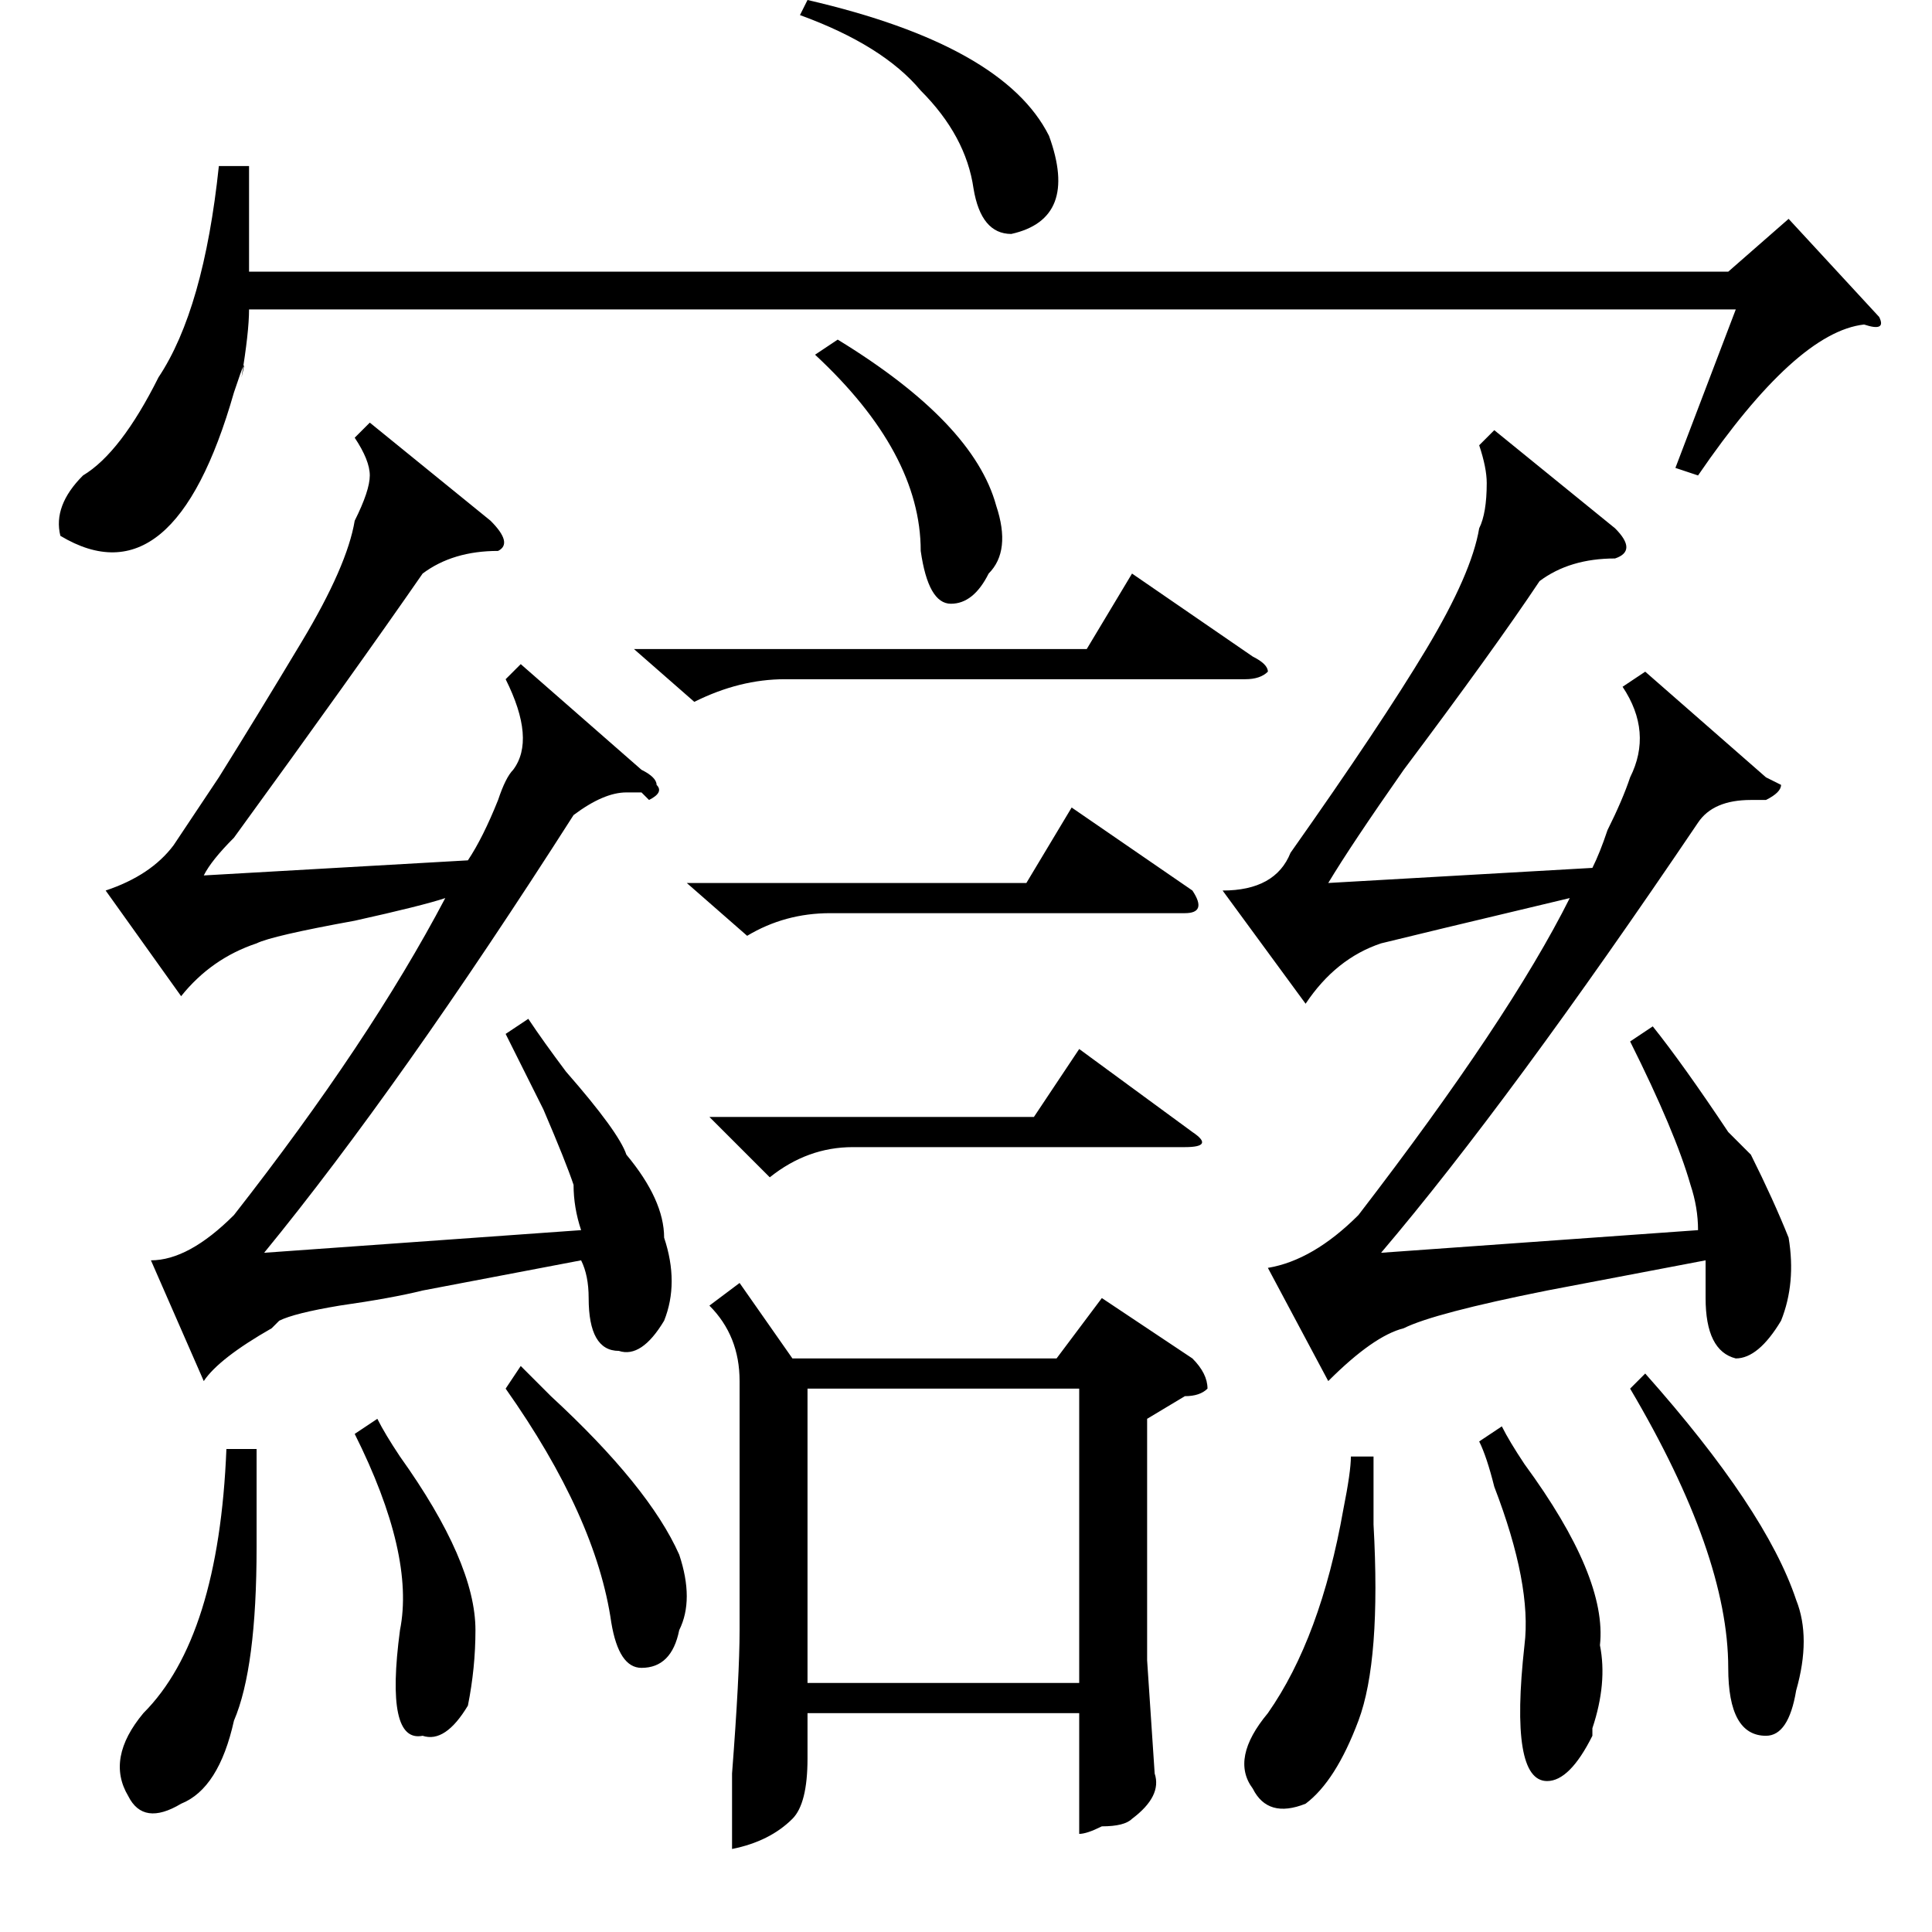 <?xml version="1.0" standalone="no"?>
<!DOCTYPE svg PUBLIC "-//W3C//DTD SVG 1.1//EN" "http://www.w3.org/Graphics/SVG/1.1/DTD/svg11.dtd" >
<svg xmlns="http://www.w3.org/2000/svg" xmlns:xlink="http://www.w3.org/1999/xlink" version="1.1" viewBox="0 -52 256 256">
  <g transform="matrix(1 0 0 -1 0 204)">
   <path fill="currentColor"
d="M249 214q1 -2 -2 -1q-9 -1 -22 -20l-3 1l8 21h-197q0 -3 -1 -9q1 4 -1 -2q-8 -28 -23 -19q-1 4 3 8q5 3 10 13q6 9 8 28h4v-14h196l8 7zM106 254l1 2q26 -6 32 -18q4 -11 -5 -13q-4 0 -5 6q-1 7 -7 13q-5 6 -16 10zM98 86l7 -10h35l6 8l12 -8q2 -2 2 -4q-1 -1 -3 -1
l-5 -3v-32l1 -15q1 -3 -3 -6q-1 -1 -4 -1q-2 -1 -3 -1v16h-36v-6q0 -6 -2 -8q-3 -3 -8 -4v10q1 13 1 19v33q0 6 -4 10zM35 90l42 3q-1 3 -1 6q-1 3 -4 10l-5 10l3 2q2 -3 5 -7q7 -8 8 -11q5 -6 5 -11q2 -6 0 -11q-3 -5 -6 -4q-4 0 -4 7q0 3 -1 5l-21 -4q-4 -1 -11 -2
q-6 -1 -8 -2l-1 -1q-7 -4 -9 -7l-7 16q5 0 11 6q18 23 28 42q-3 -1 -12 -3q-11 -2 -13 -3q-6 -2 -10 -7l-10 14q6 2 9 6l6 9q5 8 11 18t7 16q2 4 2 6t-2 5l2 2l16 -13q3 -3 1 -4q-6 0 -10 -3q-9 -13 -25 -35q-3 -3 -4 -5l35 2q2 3 4 8q1 3 2 4q3 4 -1 12l2 2l16 -14
q2 -1 2 -2q1 -1 -1 -2l-1 1h-2q-3 0 -7 -3q-23 -36 -41 -58zM143 72h-36v-39h36v39zM84 170h60l6 10l16 -11q2 -1 2 -2q-1 -1 -3 -1h-61q-6 0 -12 -3zM30 64h4v-13q0 -16 -3 -23q-2 -9 -7 -11q-5 -3 -7 1q-3 5 2 11q10 10 11 35zM91 139h45l6 10l16 -11q2 -3 -1 -3h-47
q-6 0 -11 -3zM94 108h43l6 9l15 -11q3 -2 -1 -2h-44q-6 0 -11 -4zM108 209l3 2q18 -11 21 -22q2 -6 -1 -9q-2 -4 -5 -4t-4 7q0 13 -14 26zM47 66l3 2q1 -2 3 -5q10 -14 10 -23q0 -5 -1 -10q-3 -5 -6 -4q-5 -1 -3 14q2 10 -6 26zM67 72l2 3l4 -4q13 -12 17 -21q2 -6 0 -10
q-1 -5 -5 -5q-3 0 -4 6q-2 14 -14 31zM183 90l42 3q0 3 -1 6q-2 7 -8 19l3 2q4 -5 10 -14l3 -3q3 -6 5 -11q1 -6 -1 -11q-3 -5 -6 -5q-4 1 -4 8v5l-21 -4q-15 -3 -19 -5q-4 -1 -10 -7l-8 15q6 1 12 7q20 26 28 42q-21 -5 -25 -6q-6 -2 -10 -8l-11 15q7 0 9 5q12 17 18 27
t7 16q1 2 1 6q0 2 -1 5l2 2l16 -13q3 -3 0 -4q-6 0 -10 -3q-6 -9 -18 -25q-7 -10 -10 -15l35 2q1 2 2 5q2 4 3 7q3 6 -1 12l3 2l16 -14l2 -1q0 -1 -2 -2h-2q-5 0 -7 -3q-25 -37 -42 -57zM179 63h3v-9q1 -18 -2 -26t-7 -11q-5 -2 -7 2q-3 4 2 10q7 10 10 27q1 5 1 7zM196 65
l3 2q1 -2 3 -5q11 -15 10 -24q1 -5 -1 -11q0 1 0 -1q-3 -6 -6 -6q-5 0 -3 18q1 8 -4 21q-1 4 -2 6zM216 72l2 2q16 -18 20 -30q2 -5 0 -12q-1 -6 -4 -6q-5 0 -5 9q0 15 -13 37z" />
  </g>

</svg>
